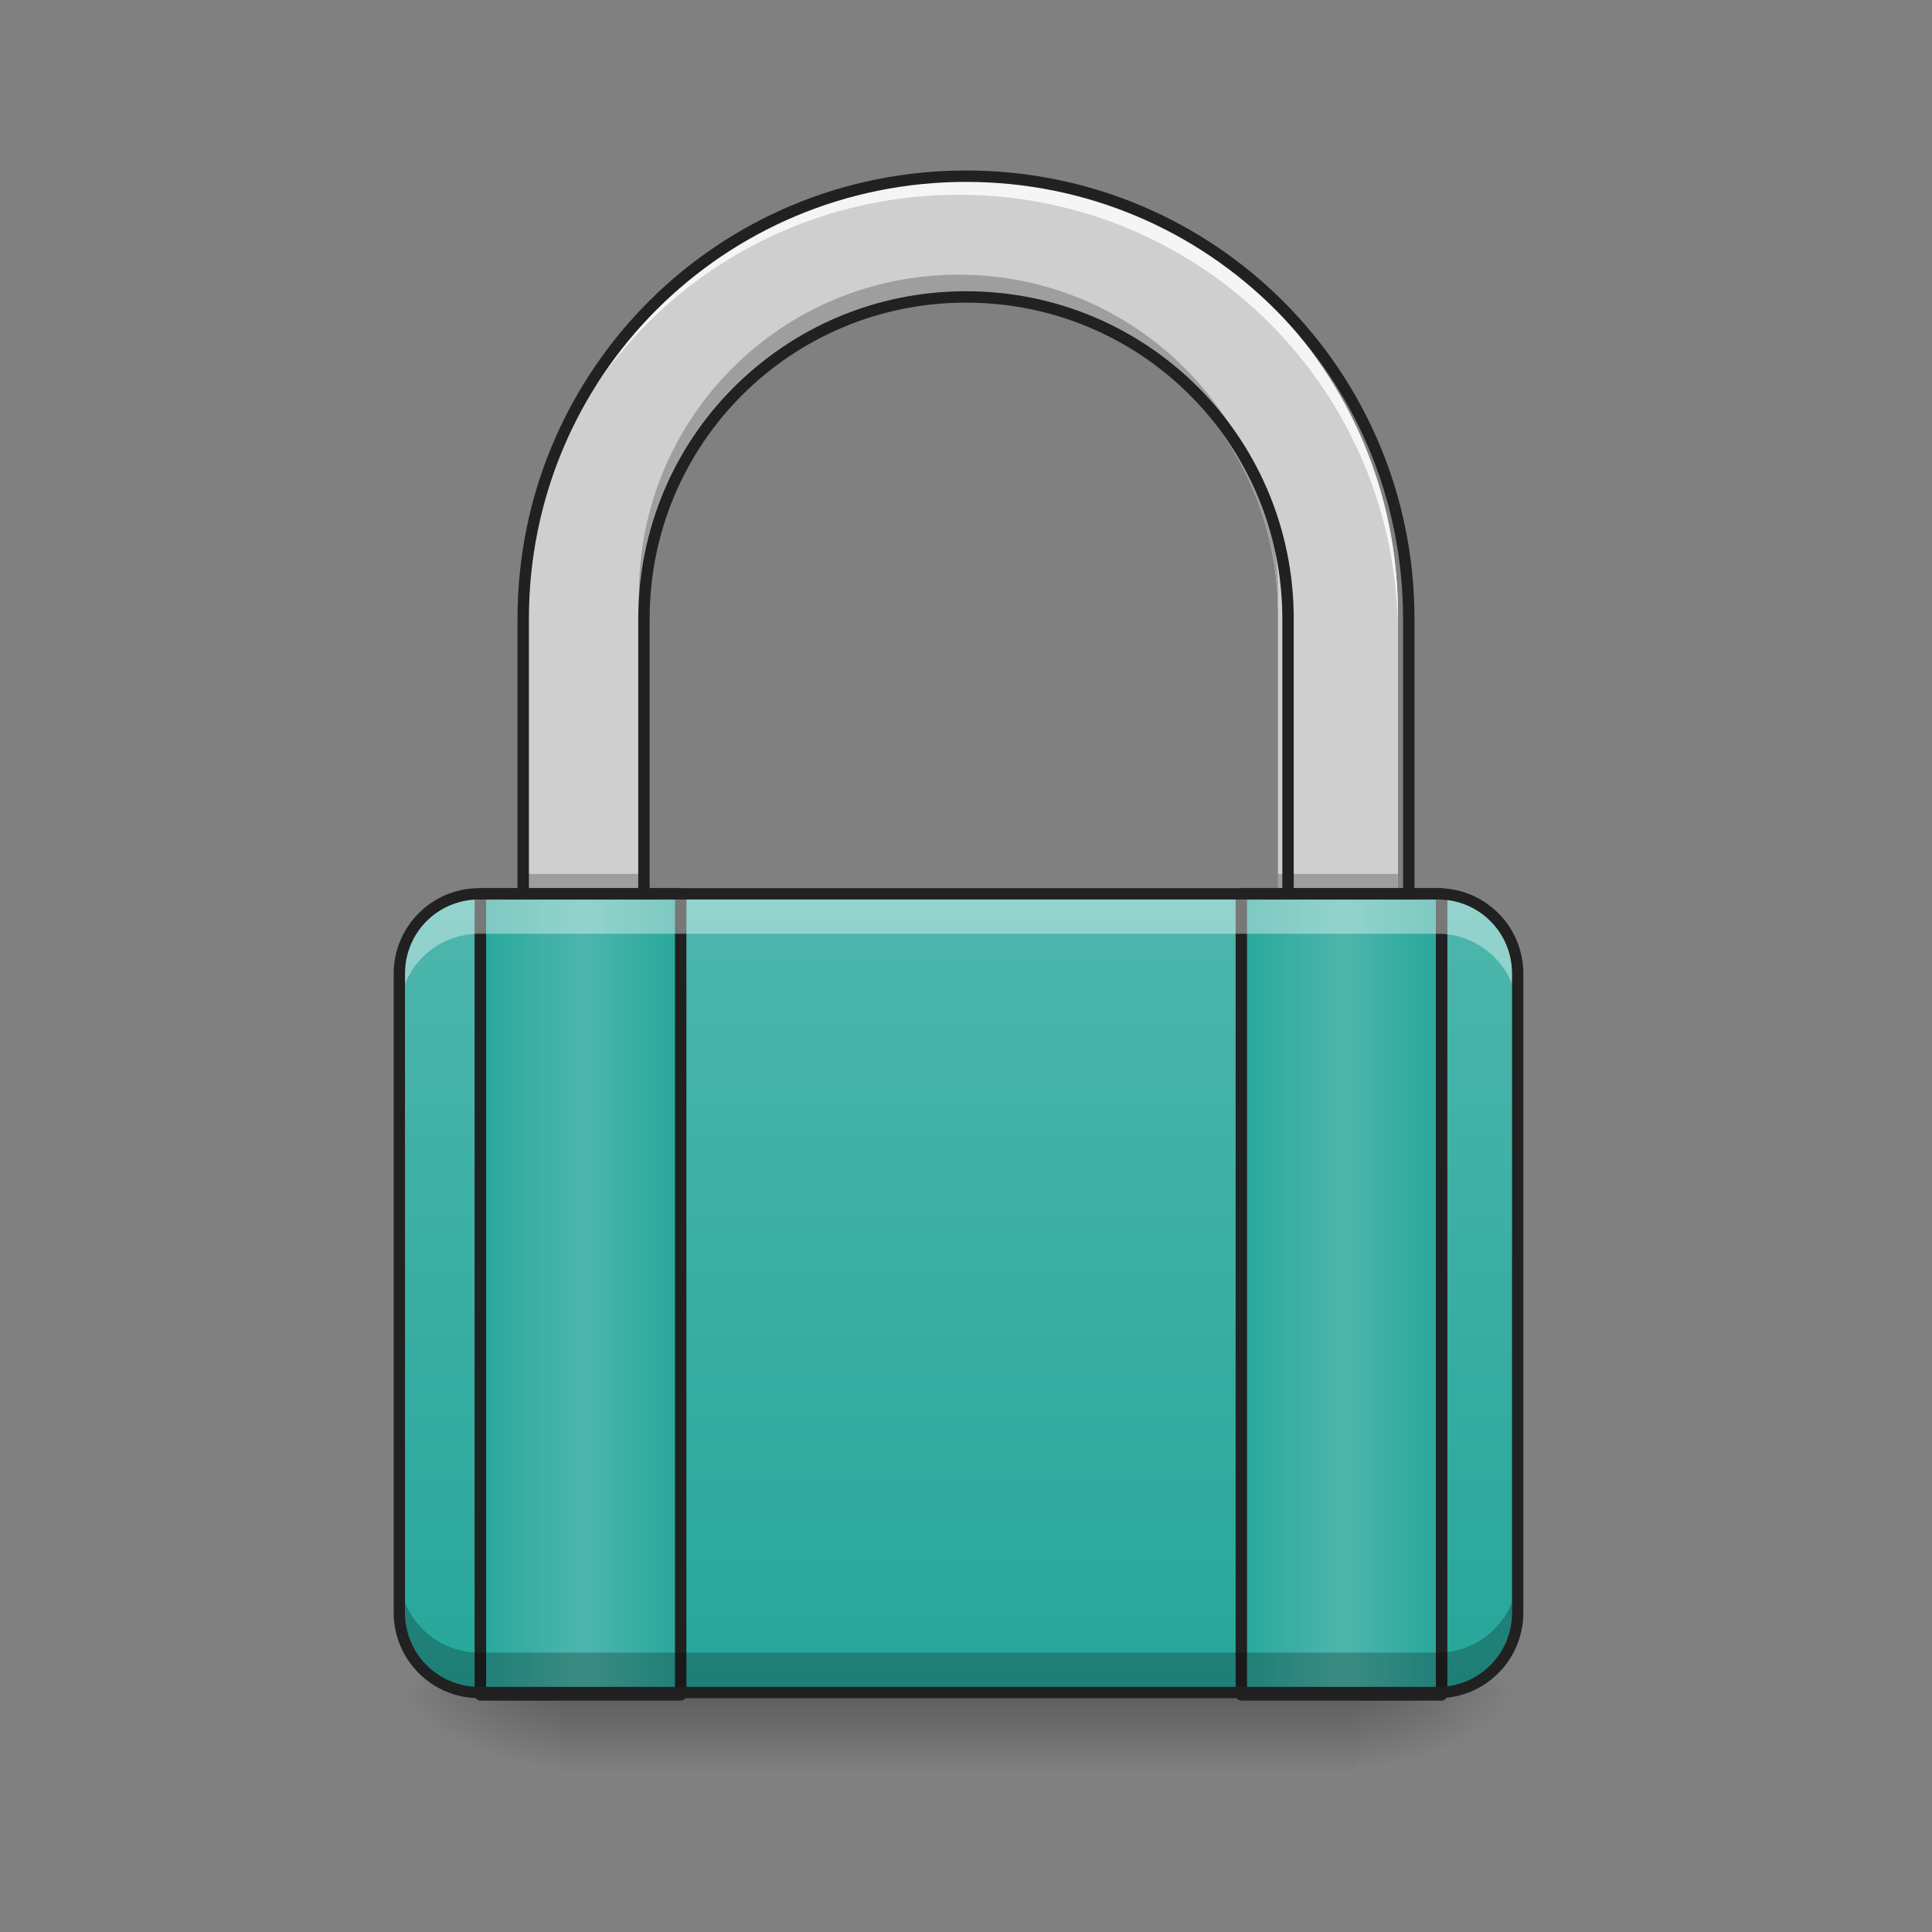 <svg height="48pt" viewBox="0 0 48 48" width="48pt" xmlns="http://www.w3.org/2000/svg" xmlns:xlink="http://www.w3.org/1999/xlink"><rect x="0" y="0" width="48" height="48" fill="#808080" stroke="none"/><linearGradient id="a"><stop offset="0" stop-opacity=".314"/><stop offset=".222" stop-opacity=".275"/><stop offset="1" stop-opacity="0"/></linearGradient><radialGradient id="b" cx="450.909" cy="189.579" gradientTransform="matrix(0 -.117 -.211 -0 73.235 95.393)" gradientUnits="userSpaceOnUse" r="21.167" xlink:href="#a"/><radialGradient id="c" cx="450.909" cy="189.579" gradientTransform="matrix(-0 .117 .211 0 -25.605 -11.291)" gradientUnits="userSpaceOnUse" r="21.167" xlink:href="#a"/><radialGradient id="d" cx="450.909" cy="189.579" gradientTransform="matrix(-0 -.117 .211 -0 -25.605 95.393)" gradientUnits="userSpaceOnUse" r="21.167" xlink:href="#a"/><radialGradient id="e" cx="450.909" cy="189.579" gradientTransform="matrix(0 .117 -.211 0 73.235 -11.291)" gradientUnits="userSpaceOnUse" r="21.167" xlink:href="#a"/><linearGradient id="f" gradientTransform="matrix(.401 0 0 .075 -78.519 24.955)" gradientUnits="userSpaceOnUse" x1="255.323" x2="255.323" y1="228.179" y2="254.667"><stop offset="0" stop-opacity=".275"/><stop offset="1" stop-opacity="0"/></linearGradient><linearGradient id="g" gradientUnits="userSpaceOnUse" x1="23.815" x2="23.815" y1="42.051" y2="22.205"><stop offset="0" stop-color="#26a69a"/><stop offset="1" stop-color="#4db6ac"/></linearGradient><linearGradient id="h" gradientUnits="userSpaceOnUse" x1="23.815" x2="23.815" y1="42.051" y2="4.344"><stop offset="0" stop-color="#bdbdbd"/><stop offset="1" stop-color="#eee"/></linearGradient><linearGradient id="i"><stop offset="0" stop-color="#26a69a"/><stop offset=".51" stop-color="#4db6ac"/><stop offset="1" stop-color="#26a69a"/></linearGradient><linearGradient id="j" gradientUnits="userSpaceOnUse" x1="125.5" x2="181.417" xlink:href="#i" y1="127.667" y2="127.667"/><linearGradient id="k" gradientUnits="userSpaceOnUse" x1="326.583" x2="382.5" xlink:href="#i" y1="127.667" y2="127.667"/><path d="m33.738 42.051h3.969v-1.984h-3.969zm0 0" fill="url(#b)"/><path d="m13.891 42.051h-3.969v1.984h3.969zm0 0" fill="url(#c)"/><path d="m13.891 42.051h-3.969v-1.984h3.969zm0 0" fill="url(#d)"/><path d="m33.738 42.051h3.969v1.984h-3.969zm0 0" fill="url(#e)"/><path d="m13.891 42.055h19.848v1.98h-19.848zm0 0" fill="url(#f)"/><path d="m11.906 22.207h23.816c1.094 0 1.984.887 1.984 1.984v15.875c0 1.098-.891 1.984-1.984 1.984h-23.816c-1.094 0-1.984-.887-1.984-1.984v-15.875c0-1.098.891-1.984 1.984-1.984zm0 0" fill="url(#g)"/><path d="m23.816 4.344c-6.047 0-10.918 4.867-10.918 10.914v6.949h2.977v-6.949c0-4.395 3.543-7.938 7.941-7.938 4.395 0 7.938 3.543 7.938 7.938v6.949h2.977v-6.949c0-6.047-4.867-10.914-10.914-10.914zm0 0" fill="url(#h)"/><path d="m23.816 4.344c-6.047 0-10.918 4.867-10.918 10.914v6.949h2.977v-6.949c0-4.395 3.543-7.938 7.941-7.938 4.395 0 7.938 3.543 7.938 7.938v6.949h2.977v-6.949c0-6.047-4.867-10.914-10.914-10.914zm0 0" fill="#cfcfcf"/><path d="m23.816 4.344c-6.047 0-10.918 4.867-10.918 10.914v.496c0-6.047 4.871-10.914 10.918-10.914s10.914 4.867 10.914 10.914v-.496c0-6.047-4.867-10.914-10.914-10.914zm0 0" fill="#fff" fill-opacity=".784"/><path d="m23.816 6.824c-4.398 0-7.941 3.543-7.941 7.938v.496c0-4.395 3.543-7.938 7.941-7.938 4.395 0 7.938 3.543 7.938 7.938v-.496c0-4.395-3.543-7.938-7.938-7.938zm-10.918 14.887v.496h2.977v-.496zm18.855 0v.496h2.977v-.496zm0 0" fill-opacity=".235"/><g stroke="#212121" stroke-linecap="round" stroke-linejoin="round"><path d="m960.066 175.101c-243.756 0-440.115 196.202-440.115 439.958v280.131h119.989v-280.131c0-177.148 142.821-319.969 320.127-319.969 177.148 0 319.969 142.821 319.969 319.969v280.131h119.989v-280.131c0-243.756-196.202-439.958-439.958-439.958zm0 0" fill="none" stroke-width="11.339" transform="scale(.025)"/><path d="m126.988 21.852h52.912v211.646h-52.912zm0 0" fill="none" stroke-width="3" transform="matrix(.094 0 0 .094 0 20.158)"/><path d="m126.988 21.852h52.912v211.646h-52.912zm0 0" fill="url(#j)" stroke-width="3" transform="matrix(.094 0 0 .094 0 20.158)"/><path d="m328.094 21.852h52.912v211.646h-52.912zm0 0" fill="none" stroke-width="3" transform="matrix(.094 0 0 .094 0 20.158)"/><path d="m328.094 21.852h52.912v211.646h-52.912zm0 0" fill="url(#k)" stroke-width="3" transform="matrix(.094 0 0 .094 0 20.158)"/></g><path d="m11.906 42.051c-1.098 0-1.984-.887-1.984-1.984v-.992c0 1.098.887 1.984 1.984 1.984h23.816c1.098 0 1.984-.887 1.984-1.984v.992c0 1.098-.887 1.984-1.984 1.984zm0 0" fill-opacity=".235"/><path d="m11.906 22.207c-1.098 0-1.984.883-1.984 1.984v.992c0-1.102.887-1.984 1.984-1.984h23.816c1.098 0 1.984.883 1.984 1.984v-.992c0-1.102-.887-1.984-1.984-1.984zm0 0" fill="#fff" fill-opacity=".392"/><path d="m11.906 22.066c-1.172 0-2.125.949-2.125 2.125v15.875c0 1.176.953 2.125 2.125 2.125h23.816c1.176 0 2.125-.949 2.125-2.125v-15.875c0-1.176-.949-2.125-2.125-2.125zm0 .281h23.816c1.023 0 1.844.816 1.844 1.844v15.875c0 1.023-.82 1.844-1.844 1.844h-23.816c-1.023 0-1.844-.82-1.844-1.844v-15.875c0-1.027.82-1.844 1.844-1.844zm0 0" fill="#212121"/></svg>